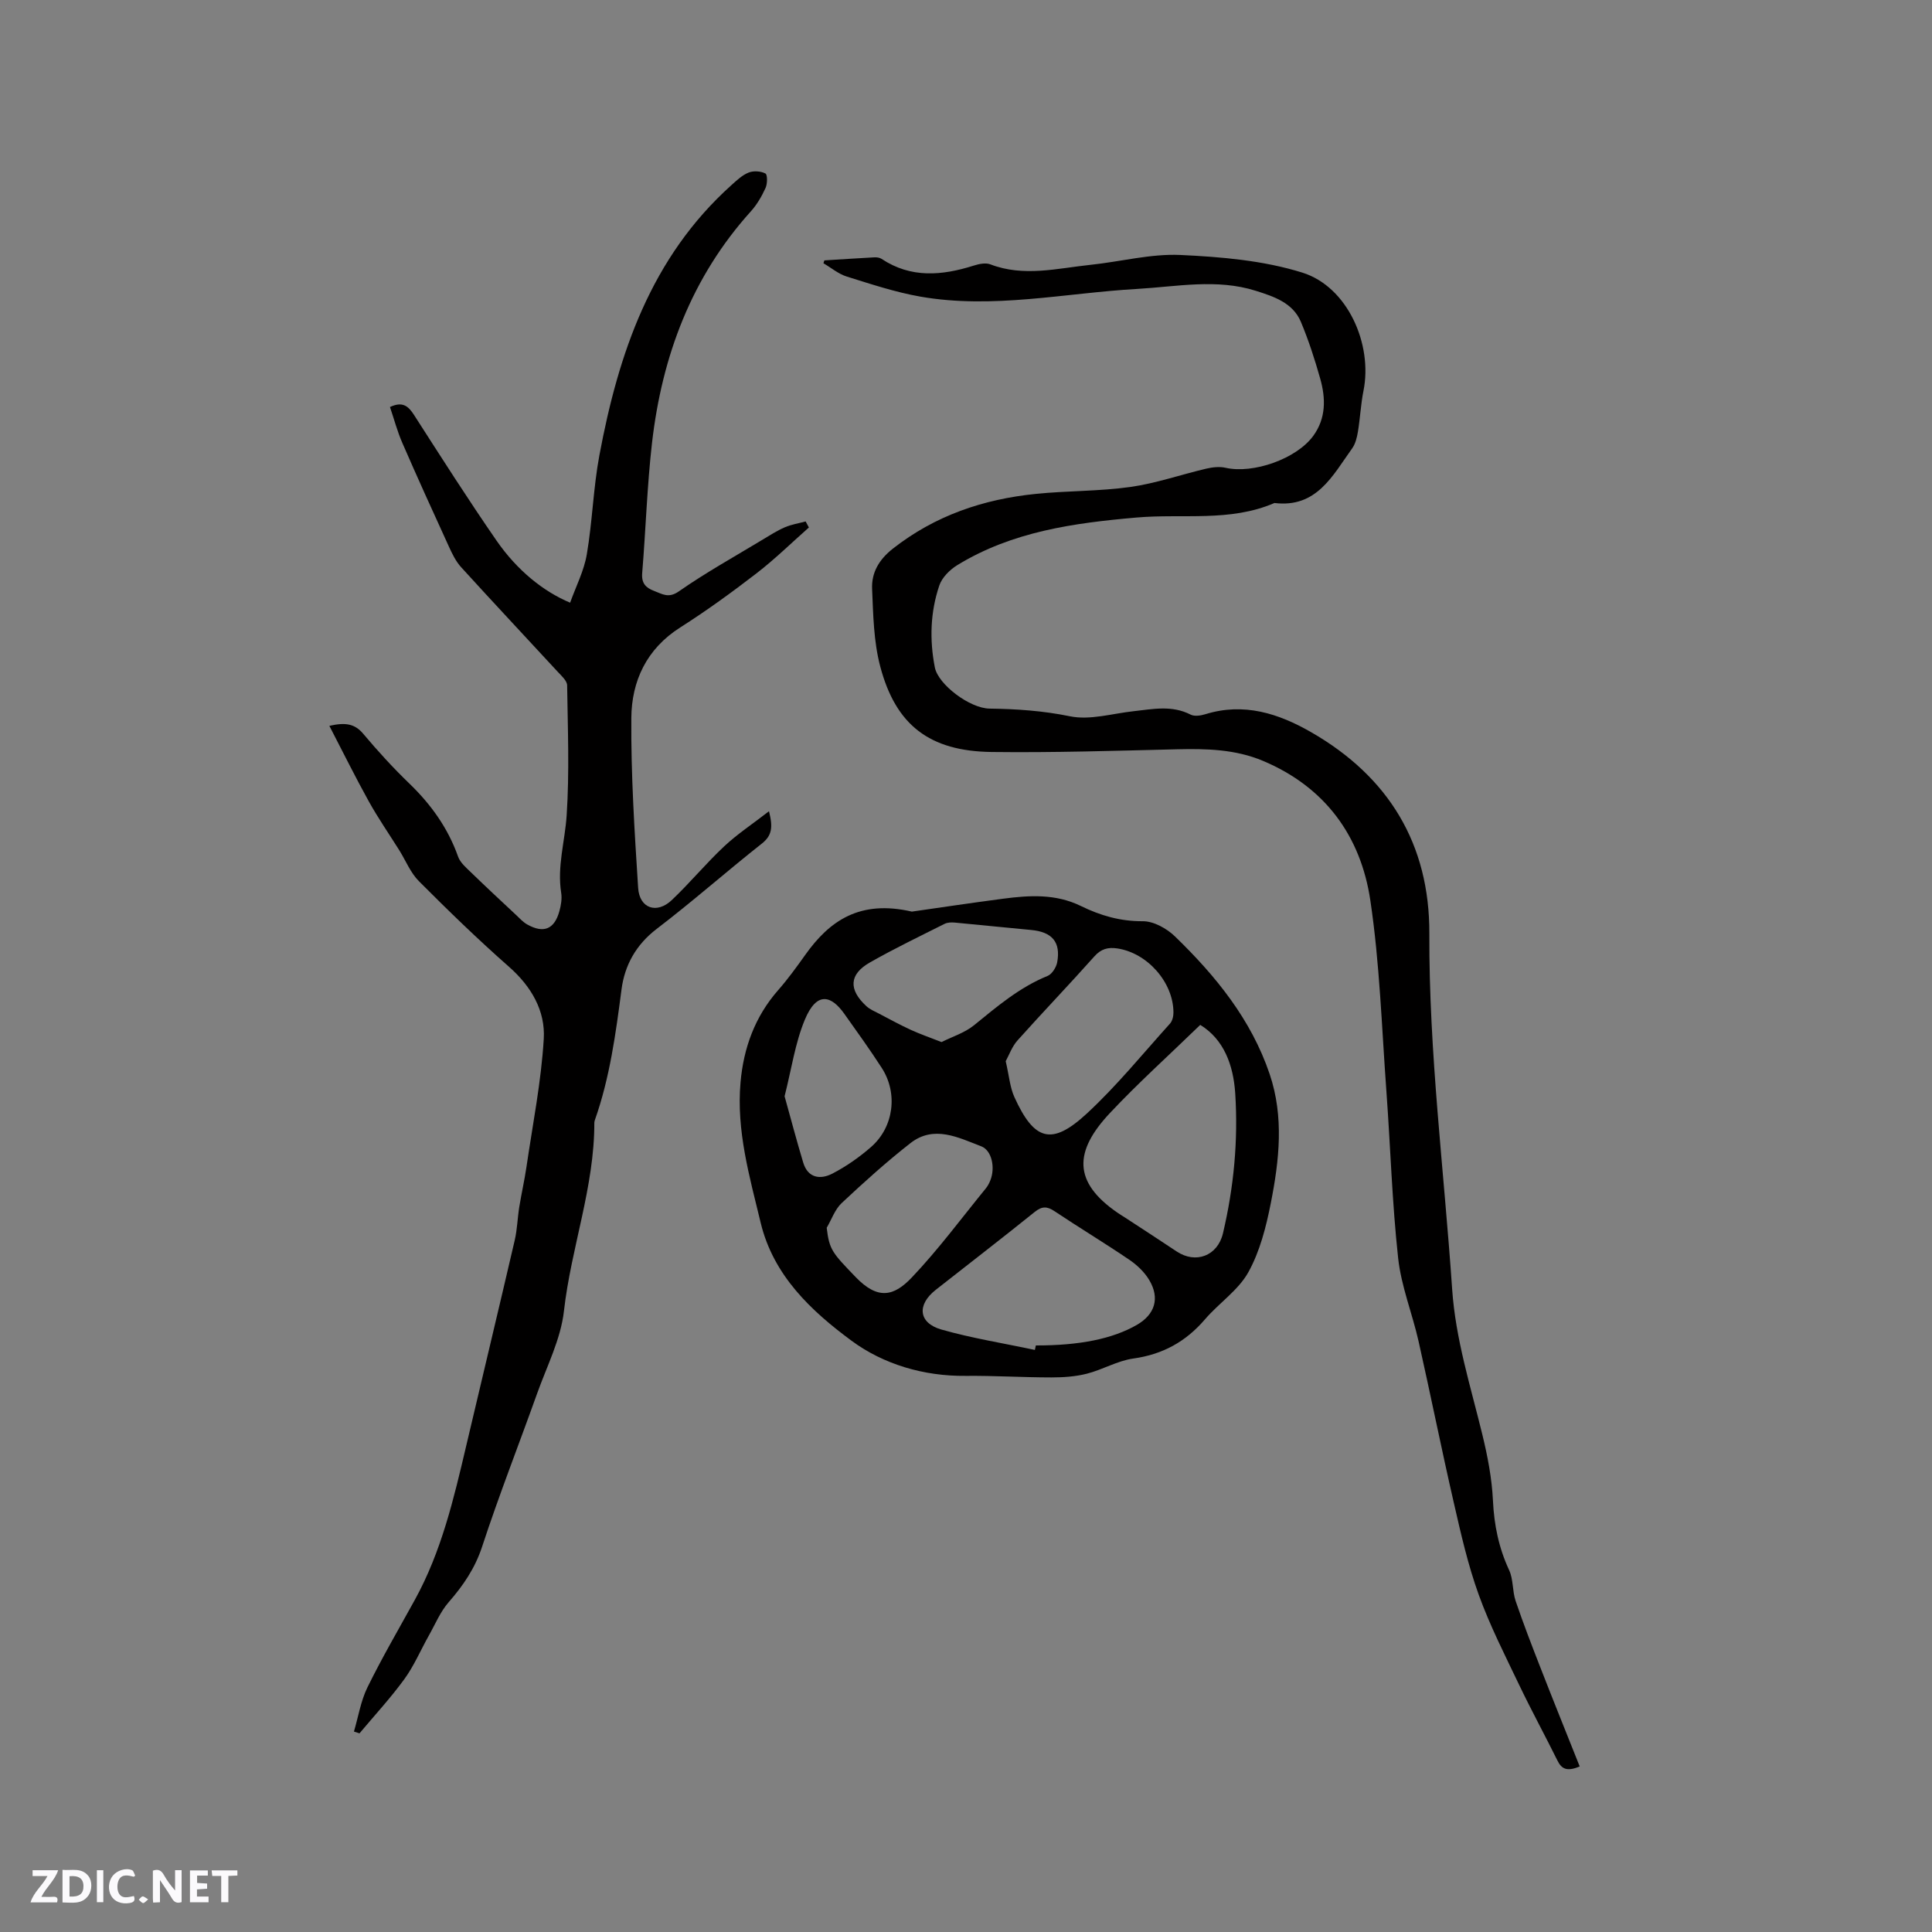<svg enable-background="new 0 0 400 400" viewBox="0 0 400 400" xmlns="http://www.w3.org/2000/svg"><rect x="0" y="0" width="400" height="400" fill="#808080" stroke="none"/><g fill="#fbfafc"><path d="m37.59 393.81c-.92.31-1.52.05-2-.78-.7-1.2-1.52-2.34-2.47-3.78v4.59c-.55.03-.95.05-1.41.07-.03-.37-.06-.64-.06-.91 0-1.91 0-3.81 0-5.7 1.13-.41 1.77-.03 2.29.91.62 1.11 1.38 2.14 2.31 3.19v-4.2h1.35v6.61z"/><path d="m12.94 393.88v-6.75c1.9.19 3.93-.54 5.37 1.29.8 1.01.78 2.88.03 3.97-1.37 1.97-3.4 1.51-5.4 1.49m1.45-1.22c2.04.12 2.92-.58 2.89-2.21-.03-1.51-.98-2.19-2.89-2z"/><path d="m11.81 393.87h-5.49c.68-2.18 2.47-3.48 3.51-5.45h-3.08v-1.21h5.29c-.71 2.13-2.44 3.48-3.47 5.51.86 0 1.63.04 2.39-.01.79-.05 1.14.21.85 1.16"/><path d="m39.33 393.86v-6.61h3.7v1.07h-2.22v1.52c.68.04 1.34.09 2.07.13v1.07c-.72.05-1.38.09-2.1.14v1.48h2.4v1.19h-3.85z"/><path d="m27.71 388.56c-1.15-.3-2.46-.61-3.1.64-.37.73-.41 1.93-.06 2.67.63 1.35 1.99.93 3.17.68.35.94-.01 1.32-.93 1.46-1.62.25-3.05-.27-3.76-1.48-.73-1.24-.6-3.03.31-4.17.88-1.11 2.71-1.7 4-1.16.32.13.44.74.65 1.12-.1.08-.19.16-.28.24"/><path d="m49.15 387.24v1.07c-.59.02-1.17.05-1.87.08v5.44h-1.48v-5.44h-1.85c-.05-.4-.08-.73-.13-1.15z"/><path d="m20.06 387.21h1.33v6.62h-1.33z"/><path d="m30.68 393.25c-.49.38-.8.79-1.05.76-.32-.05-.6-.45-.9-.7.26-.24.51-.64.8-.67.29-.04.62.3 1.15.61"/></g><path d="m73.28 358.5c.91-3.07 1.41-6.33 2.8-9.16 3.03-6.17 6.51-12.12 9.83-18.15 5.48-9.96 8.04-20.89 10.61-31.83 3.34-14.2 6.75-28.38 10.05-42.59.52-2.24.57-4.59.94-6.88.45-2.77 1.08-5.52 1.49-8.3 1.29-8.82 3.05-17.63 3.58-26.5.35-5.81-2.58-10.87-7.2-14.93-6.43-5.66-12.59-11.64-18.64-17.71-1.75-1.75-2.73-4.26-4.07-6.41-2.12-3.38-4.4-6.67-6.33-10.15-2.79-5.02-5.33-10.18-8.15-15.61 3.35-.76 5.27-.44 7.03 1.66 3 3.57 6.16 7.03 9.51 10.26 4.5 4.34 8.01 9.22 10.11 15.15.45 1.28 1.71 2.32 2.74 3.33 3.03 2.94 6.12 5.81 9.2 8.69.77.72 1.49 1.54 2.39 2.04 3.4 1.9 5.62.98 6.65-2.78.33-1.2.56-2.55.37-3.76-.87-5.47.78-10.71 1.13-16.05.59-8.94.23-17.94.1-26.92-.01-.93-1.13-1.94-1.9-2.76-6.68-7.24-13.42-14.42-20.05-21.71-1.11-1.22-1.87-2.81-2.56-4.33-3.26-7.12-6.5-14.24-9.62-21.42-1.04-2.39-1.71-4.94-2.55-7.41 2.59-1.22 3.79-.22 4.98 1.64 5.61 8.73 11.19 17.5 17.09 26.03 4.29 6.2 9.75 10.55 15.23 12.84 1.19-3.35 2.87-6.58 3.45-10 1.16-6.78 1.34-13.73 2.6-20.48 3.95-21.13 10.67-41 27.33-55.96 1.1-.99 2.24-2.08 3.57-2.61 1.02-.41 2.52-.31 3.48.19.44.23.43 2.12.03 2.99-.78 1.71-1.76 3.42-3.01 4.81-12.33 13.66-18.43 30.02-20.5 47.99-1.02 8.93-1.29 17.95-2.03 26.92-.18 2.12.72 3.06 2.5 3.73 1.71.64 2.95 1.57 5.1.07 5.53-3.86 11.45-7.15 17.23-10.64 1.54-.93 3.06-1.91 4.7-2.62 1.36-.59 2.87-.82 4.31-1.21.22.42.45.83.67 1.25-3.6 3.18-7.04 6.56-10.84 9.49-5.11 3.94-10.36 7.75-15.8 11.21-6.97 4.43-10.06 11.09-10.12 18.74-.09 11.73.66 23.47 1.41 35.19.28 4.25 3.86 5.45 6.96 2.52 3.76-3.56 7.07-7.59 10.85-11.13 2.71-2.54 5.85-4.61 9.28-7.27.85 3.33.62 5.05-1.51 6.72-7.32 5.78-14.32 11.97-21.73 17.63-4.3 3.28-6.64 7.55-7.29 12.53-1.19 9.14-2.42 18.24-5.49 26.98-.07.2-.14.41-.14.62.03 13.32-4.81 25.87-6.29 38.98-.66 5.86-3.56 11.48-5.58 17.16-3.77 10.55-7.87 20.99-11.36 31.63-1.48 4.5-3.91 8.05-6.93 11.51-1.74 1.99-2.8 4.6-4.13 6.95-1.68 2.99-3.04 6.22-5.04 8.97-2.85 3.92-6.17 7.5-9.29 11.23-.37-.12-.76-.25-1.15-.37z" fill="#010000"/><path d="m170.68 53.91c3.44-.21 6.89-.45 10.33-.63.5-.03 1.1.05 1.5.31 6.12 4.07 12.55 3.47 19.12 1.39 1.07-.34 2.44-.62 3.41-.25 6.93 2.66 13.84.82 20.74.1 6.22-.65 12.45-2.32 18.61-2.04 8.47.39 17.21 1.14 25.24 3.65 9.37 2.93 14.61 14.82 12.66 24.49-.56 2.79-.68 5.66-1.15 8.47-.2 1.2-.52 2.51-1.21 3.46-4.03 5.61-7.34 12.35-16.07 11.28-9.2 3.98-19.03 2.17-28.56 3.01-12.99 1.13-25.71 2.89-37.08 9.84-1.56.95-3.19 2.57-3.75 4.24-1.86 5.5-2.04 11.24-.92 16.96.69 3.52 7.21 8.47 11.34 8.52 5.6.07 11.07.45 16.64 1.59 4.14.85 8.76-.57 13.15-1.05 3.98-.44 7.94-1.29 11.82.7.81.42 2.13.21 3.09-.09 7.94-2.45 15.1-.16 21.88 3.74 16.05 9.22 24.53 23.18 24.46 41.68-.1 24.66 3.05 49.07 4.72 73.6.71 10.4 3.82 20.13 6.24 30.08 1.1 4.5 1.99 9.12 2.21 13.73.24 5.08 1.21 9.79 3.35 14.39.89 1.91.65 4.32 1.34 6.37 1.58 4.66 3.36 9.25 5.15 13.84 2.66 6.83 5.41 13.62 8.12 20.43-2.65 1.13-3.76.51-4.61-1.22-2.58-5.21-5.37-10.33-7.88-15.57-2.96-6.19-6.1-12.34-8.42-18.77-2.22-6.14-3.68-12.59-5.14-18.97-2.56-11.13-4.8-22.34-7.31-33.49-1.3-5.77-3.6-11.4-4.23-17.23-1.25-11.46-1.59-23.02-2.43-34.53-.97-13.2-1.38-26.49-3.33-39.55-1.99-13.31-9.37-23.45-22.22-28.86-5.7-2.4-11.71-2.55-17.8-2.4-12.81.31-25.62.72-38.42.56-12.8-.17-19.82-5.54-23.03-17.72-1.36-5.14-1.45-10.66-1.68-16.03-.15-3.37 1.42-6.09 4.3-8.35 8.73-6.85 18.71-10.23 29.55-11.33 6.53-.67 13.15-.53 19.63-1.44 5.3-.75 10.45-2.56 15.7-3.79 1.28-.3 2.74-.47 4-.18 5.73 1.3 14.68-1.85 18.15-6.6 2.68-3.67 2.6-7.79 1.44-11.88-1.12-3.97-2.4-7.92-3.99-11.72-1.67-3.99-5.65-5.27-9.33-6.44-8.12-2.57-16.37-.86-24.6-.39-14.95.85-29.84 4.22-44.87 1.59-5.17-.91-10.22-2.59-15.25-4.16-1.72-.54-3.2-1.81-4.8-2.74.05-.23.12-.41.19-.6z" fill="#010000"/><path d="m188.79 188.74c5.33-.76 12.09-1.78 18.88-2.67 5.48-.72 10.91-1.05 16.14 1.52 4 1.96 8.14 3.17 12.78 3.14 2.25-.02 4.98 1.5 6.68 3.15 8.42 8.16 15.77 17.17 19.6 28.5 2.99 8.85 1.99 17.84.24 26.7-.97 4.92-2.26 10.01-4.66 14.33-2.08 3.74-6.08 6.37-8.96 9.73-3.97 4.63-8.75 7.28-14.86 8.13-3.28.46-6.35 2.31-9.61 3.14-2.36.6-4.88.77-7.32.77-5.92 0-11.85-.38-17.77-.32-8.69.09-17.03-2.41-23.62-7.27-8.31-6.14-16.18-13.46-18.82-24.43-2.31-9.57-5.06-19.08-4.17-29.08.63-7.12 2.97-13.58 7.78-19.07 2.02-2.3 3.83-4.8 5.61-7.3 5.04-7.1 11.31-11.46 22.08-8.97zm59.71 23.45c-6.49 6.3-12.86 12.03-18.7 18.25-7.43 7.91-7.72 14.27 1.6 20.66.52.36 1.07.69 1.6 1.03 3.54 2.32 7.09 4.61 10.6 6.96 3.94 2.64 8.49.95 9.6-3.74 2.25-9.53 3.17-19.22 2.54-28.99-.39-5.89-2.36-11.17-7.24-14.17zm-34.24 67.3c.07-.31.13-.62.2-.93 9.09.02 15.92-1.38 20.92-4.26 3.72-2.15 4.8-5.5 2.57-9.26-.98-1.66-2.54-3.14-4.15-4.23-5.08-3.45-10.34-6.62-15.45-10.03-1.57-1.05-2.61-1.08-4.15.16-6.76 5.45-13.65 10.74-20.48 16.12-3.91 3.08-3.58 6.83 1.16 8.2 6.35 1.81 12.92 2.85 19.38 4.23zm-6.04-59.78c.7 2.98.87 5.4 1.81 7.46 4.11 9.03 7.73 10.08 14.97 3.39 6.2-5.73 11.57-12.36 17.24-18.64.49-.55.72-1.53.71-2.31-.03-6.27-5.43-12.33-11.64-13.25-1.91-.28-3.35.09-4.74 1.66-5.22 5.86-10.66 11.52-15.89 17.37-1.15 1.28-1.77 3.06-2.46 4.32zm-37.06 34.49c.54 4.59 1.18 5.2 5.99 10.2 4.61 4.79 7.92 3.99 11.62.1 5.51-5.8 10.29-12.28 15.36-18.49.39-.48.69-1.07.92-1.66 1.03-2.58.31-6.18-1.9-7.02-4.75-1.82-9.79-4.45-14.65-.66-4.96 3.88-9.66 8.12-14.26 12.43-1.39 1.32-2.07 3.38-3.08 5.1zm23.78-38.45c2.19-1.11 4.77-1.9 6.72-3.48 4.77-3.88 9.41-7.85 15.22-10.21.92-.37 1.8-1.77 2-2.82.77-4.21-1.06-6.3-5.41-6.7-5.27-.48-10.52-1.05-15.79-1.53-.7-.06-1.51-.04-2.11.26-5.19 2.61-10.44 5.13-15.49 8.01-4.29 2.45-4.43 5.61-.7 9.04.75.69 1.77 1.1 2.7 1.59 2.15 1.13 4.28 2.29 6.47 3.3 1.89.87 3.86 1.55 6.39 2.54zm-32.5 11.22c1.24 4.46 2.47 9.11 3.85 13.71.98 3.27 3.58 3.58 6.05 2.3 2.87-1.49 5.6-3.4 8.03-5.53 4.7-4.13 5.57-11.13 2.18-16.36-2.47-3.82-5.13-7.52-7.77-11.23-2.59-3.63-5.63-4.83-8.17 1.31-1.99 4.81-2.73 10.13-4.17 15.8z" fill="#010000"/></svg>